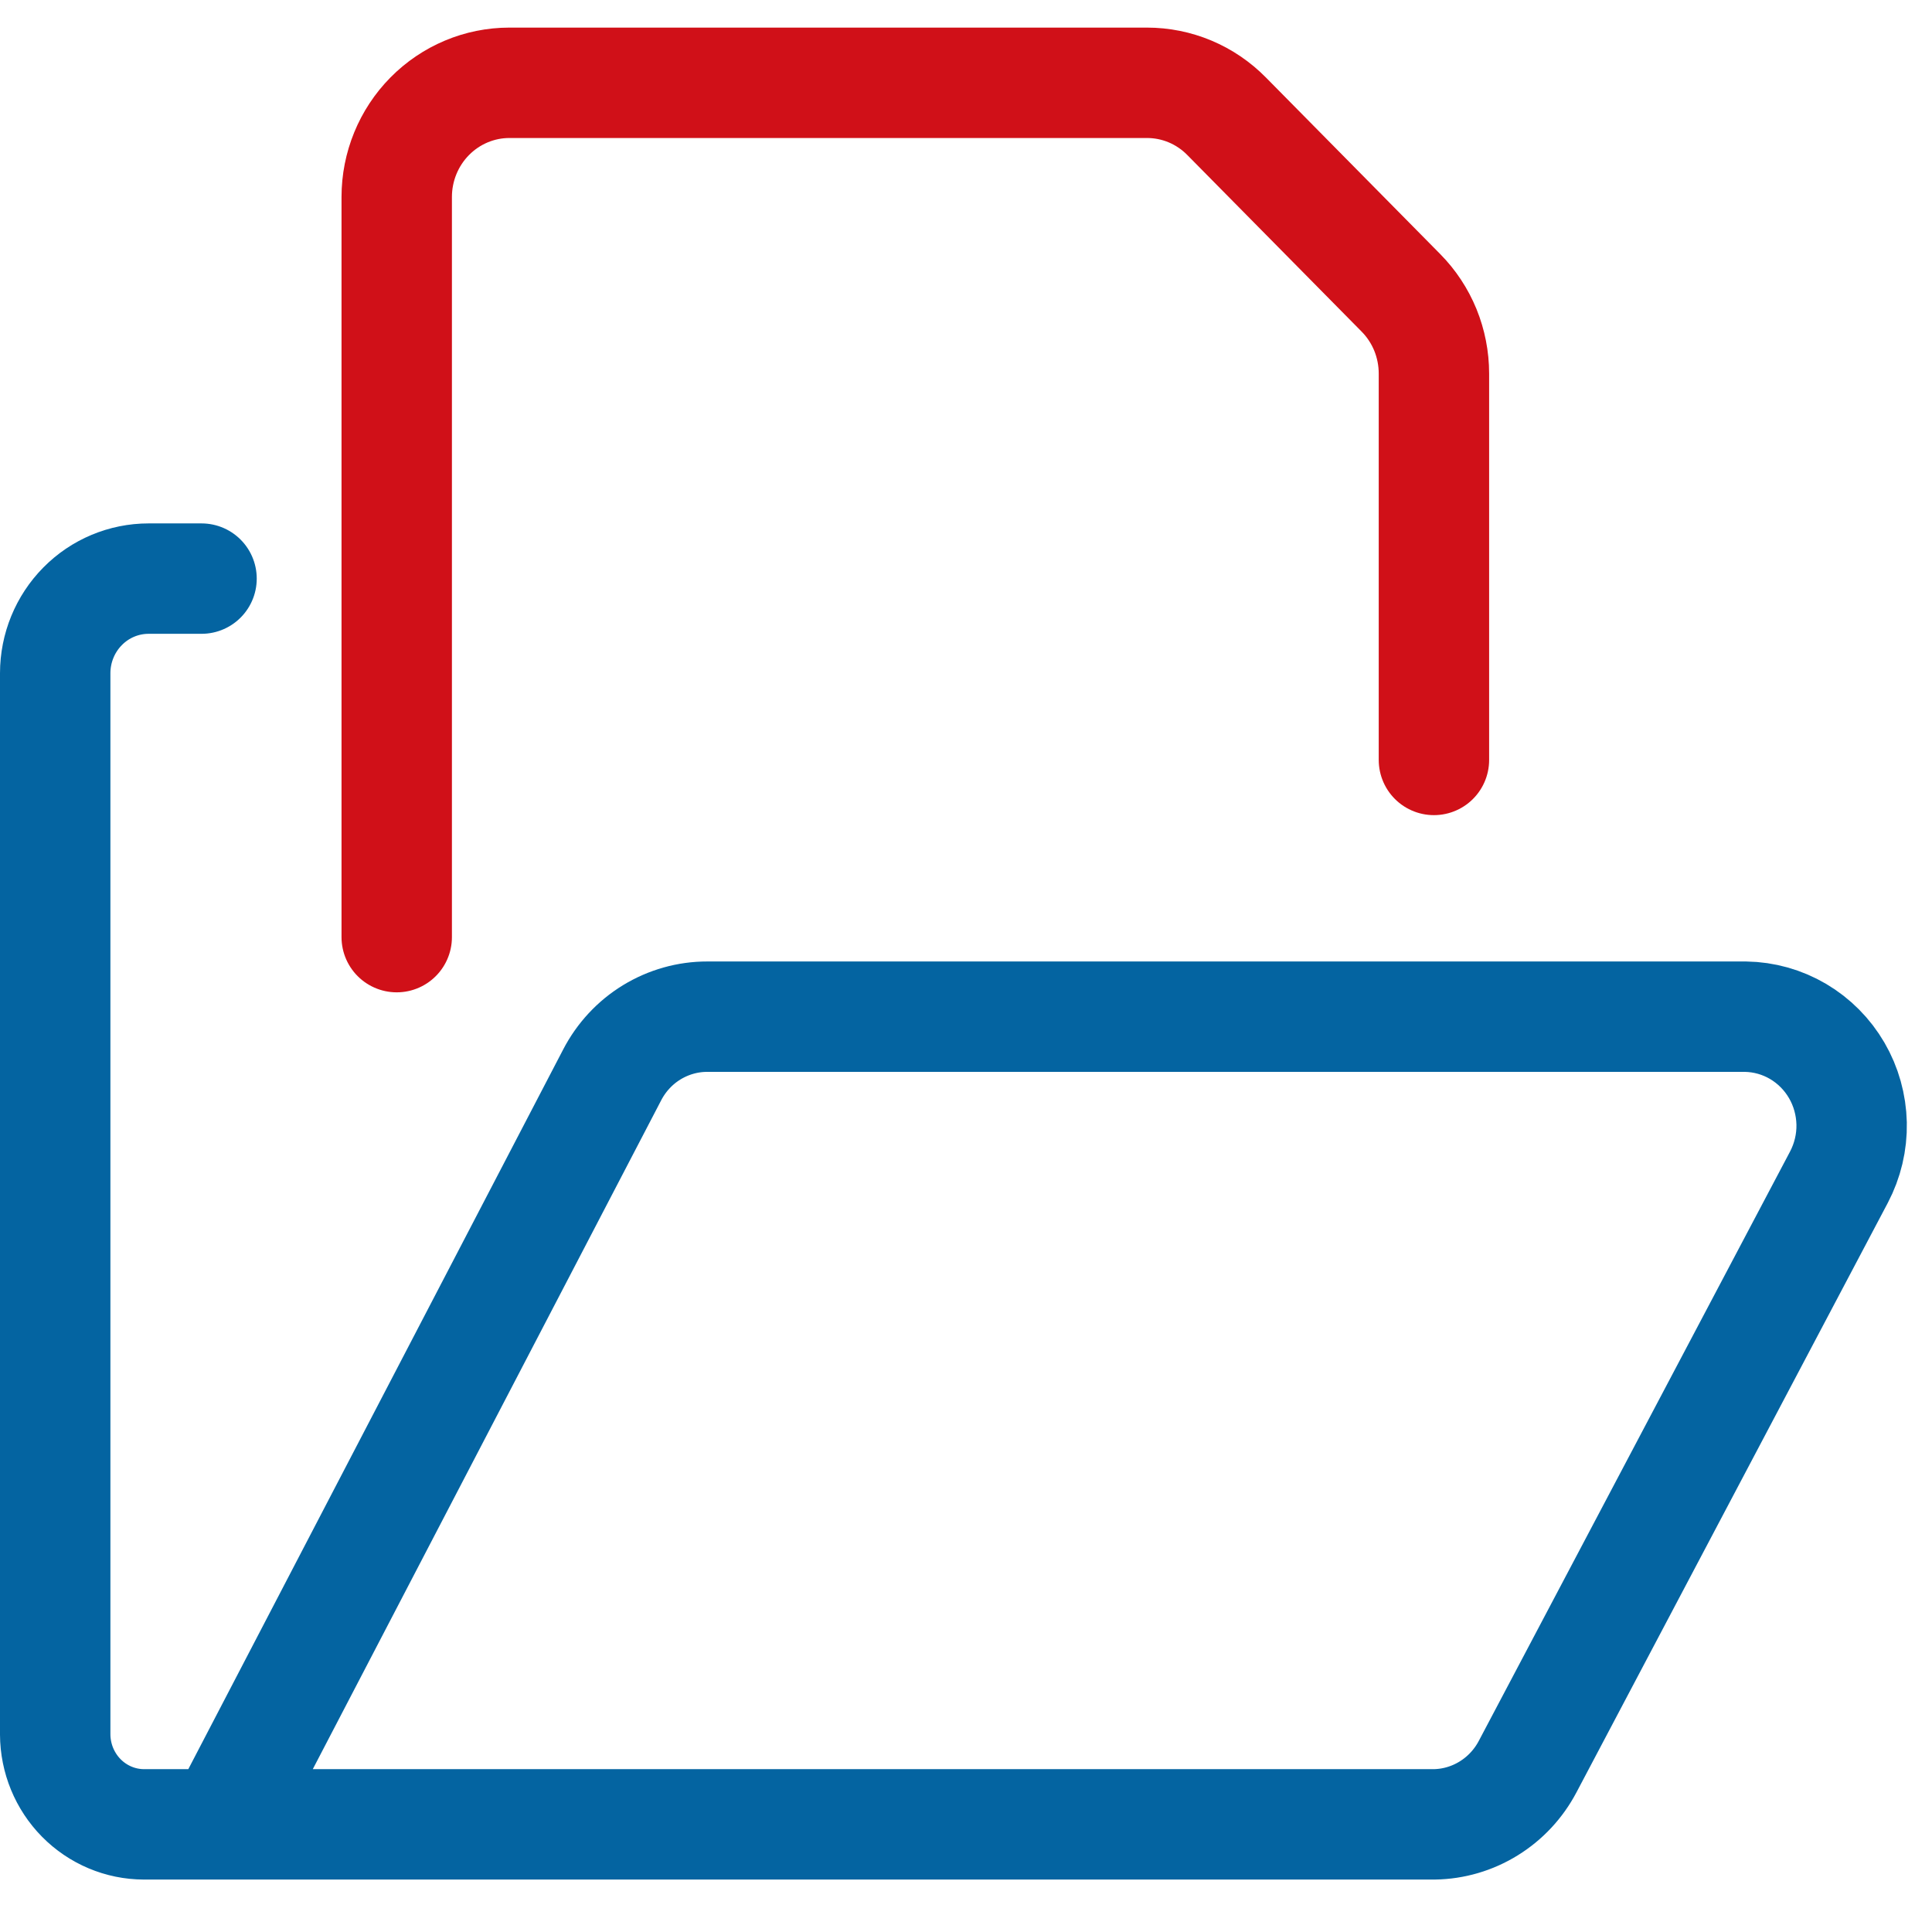 <svg width="35" height="35" viewBox="0 0 35 35" fill="none" xmlns="http://www.w3.org/2000/svg">
<path d="M4.018 33.05L11.089 19.475C11.254 19.156 11.502 18.888 11.806 18.702C12.111 18.516 12.459 18.417 12.815 18.418H31.622C31.956 18.423 32.284 18.515 32.573 18.685C32.863 18.856 33.104 19.099 33.274 19.391C33.444 19.683 33.536 20.014 33.544 20.353C33.551 20.692 33.471 21.027 33.314 21.326L27.674 32.005C27.51 32.316 27.267 32.577 26.969 32.761C26.672 32.945 26.331 33.045 25.983 33.05H2.608C2.182 33.049 1.774 32.877 1.473 32.572C1.172 32.267 1.002 31.853 1 31.422V12.196C1 11.741 1.179 11.305 1.496 10.984C1.813 10.662 2.244 10.482 2.692 10.482H3.651" stroke="#0464A1" stroke-width="2" stroke-miterlimit="10" stroke-linecap="round"/>
<path d="M7.187 16.977L7.187 3.568C7.187 3.02 7.402 2.494 7.785 2.106C8.168 1.718 8.687 1.5 9.228 1.5H20.778C21.046 1.5 21.311 1.553 21.559 1.657C21.807 1.761 22.032 1.914 22.221 2.106L25.379 5.305C25.569 5.497 25.719 5.725 25.822 5.976C25.924 6.227 25.977 6.496 25.977 6.768V13.767" stroke="#D01018" stroke-width="2" stroke-miterlimit="10" stroke-linecap="round"/>
</svg>
